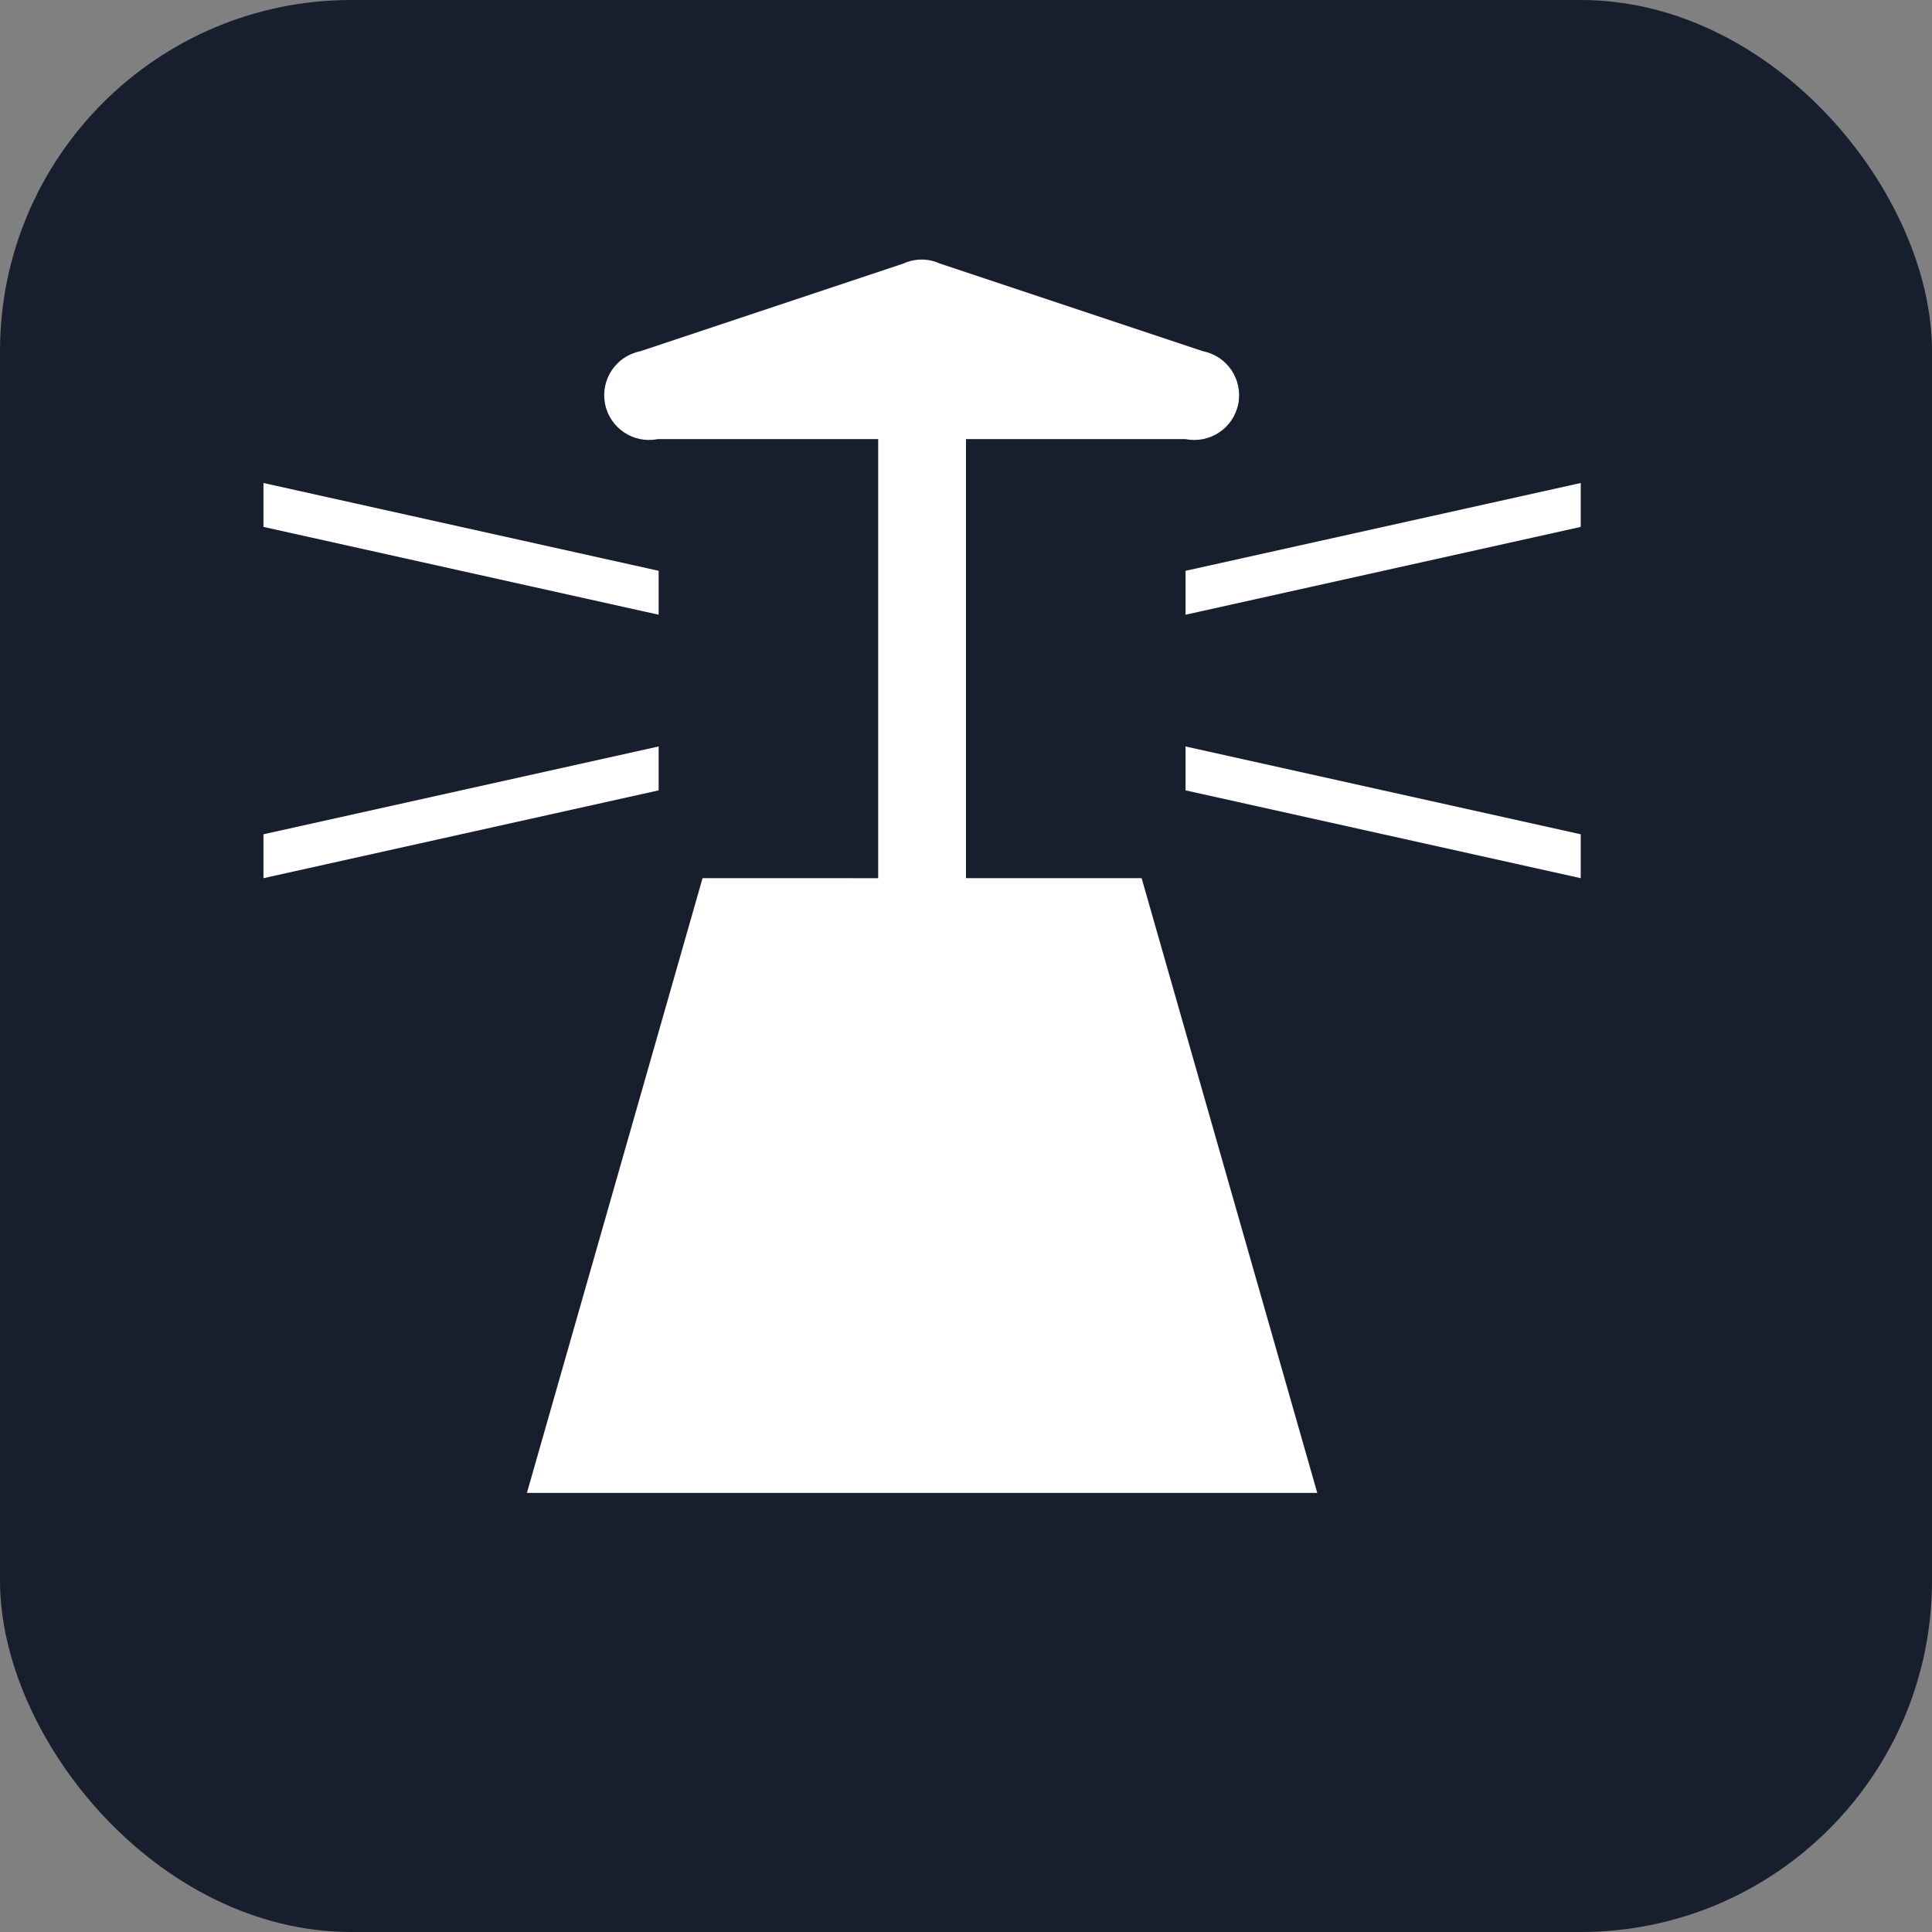 <svg xmlns="http://www.w3.org/2000/svg" viewBox="0 0 22 22" height="22" width="22"><rect x="0" y="0" width="22" height="22" fill="#808080" stroke="none"/><title>lighthouse-15.svg</title><rect fill="none" x="0" y="0" width="22" height="22"></rect><rect x="0" y="0" width="22" height="22" rx="4" ry="4" fill="#171e2e"></rect><path fill="#ffffff" transform="translate(3 3)" d="M4.5,6L0,7V6.5l4.5-1V6z M4.5,3.5L0,2.5V3l4.5,1V3.5z M10.5,3.5V4L15,3V2.5L10.5,3.5z M10.5,6L15,7V6.5l-4.5-1V6z M8,7V2
	h2.5c0.276,0.055,0.545-0.124,0.6-0.4c0.055-0.276-0.124-0.545-0.4-0.6l-3-1C7.57-0.059,7.42-0.059,7.29,0l-3,1
	c-0.276,0.055-0.455,0.324-0.4,0.6S4.214,2.055,4.49,2H7v5H5l-2,7h9l-2-7H8z"></path></svg>